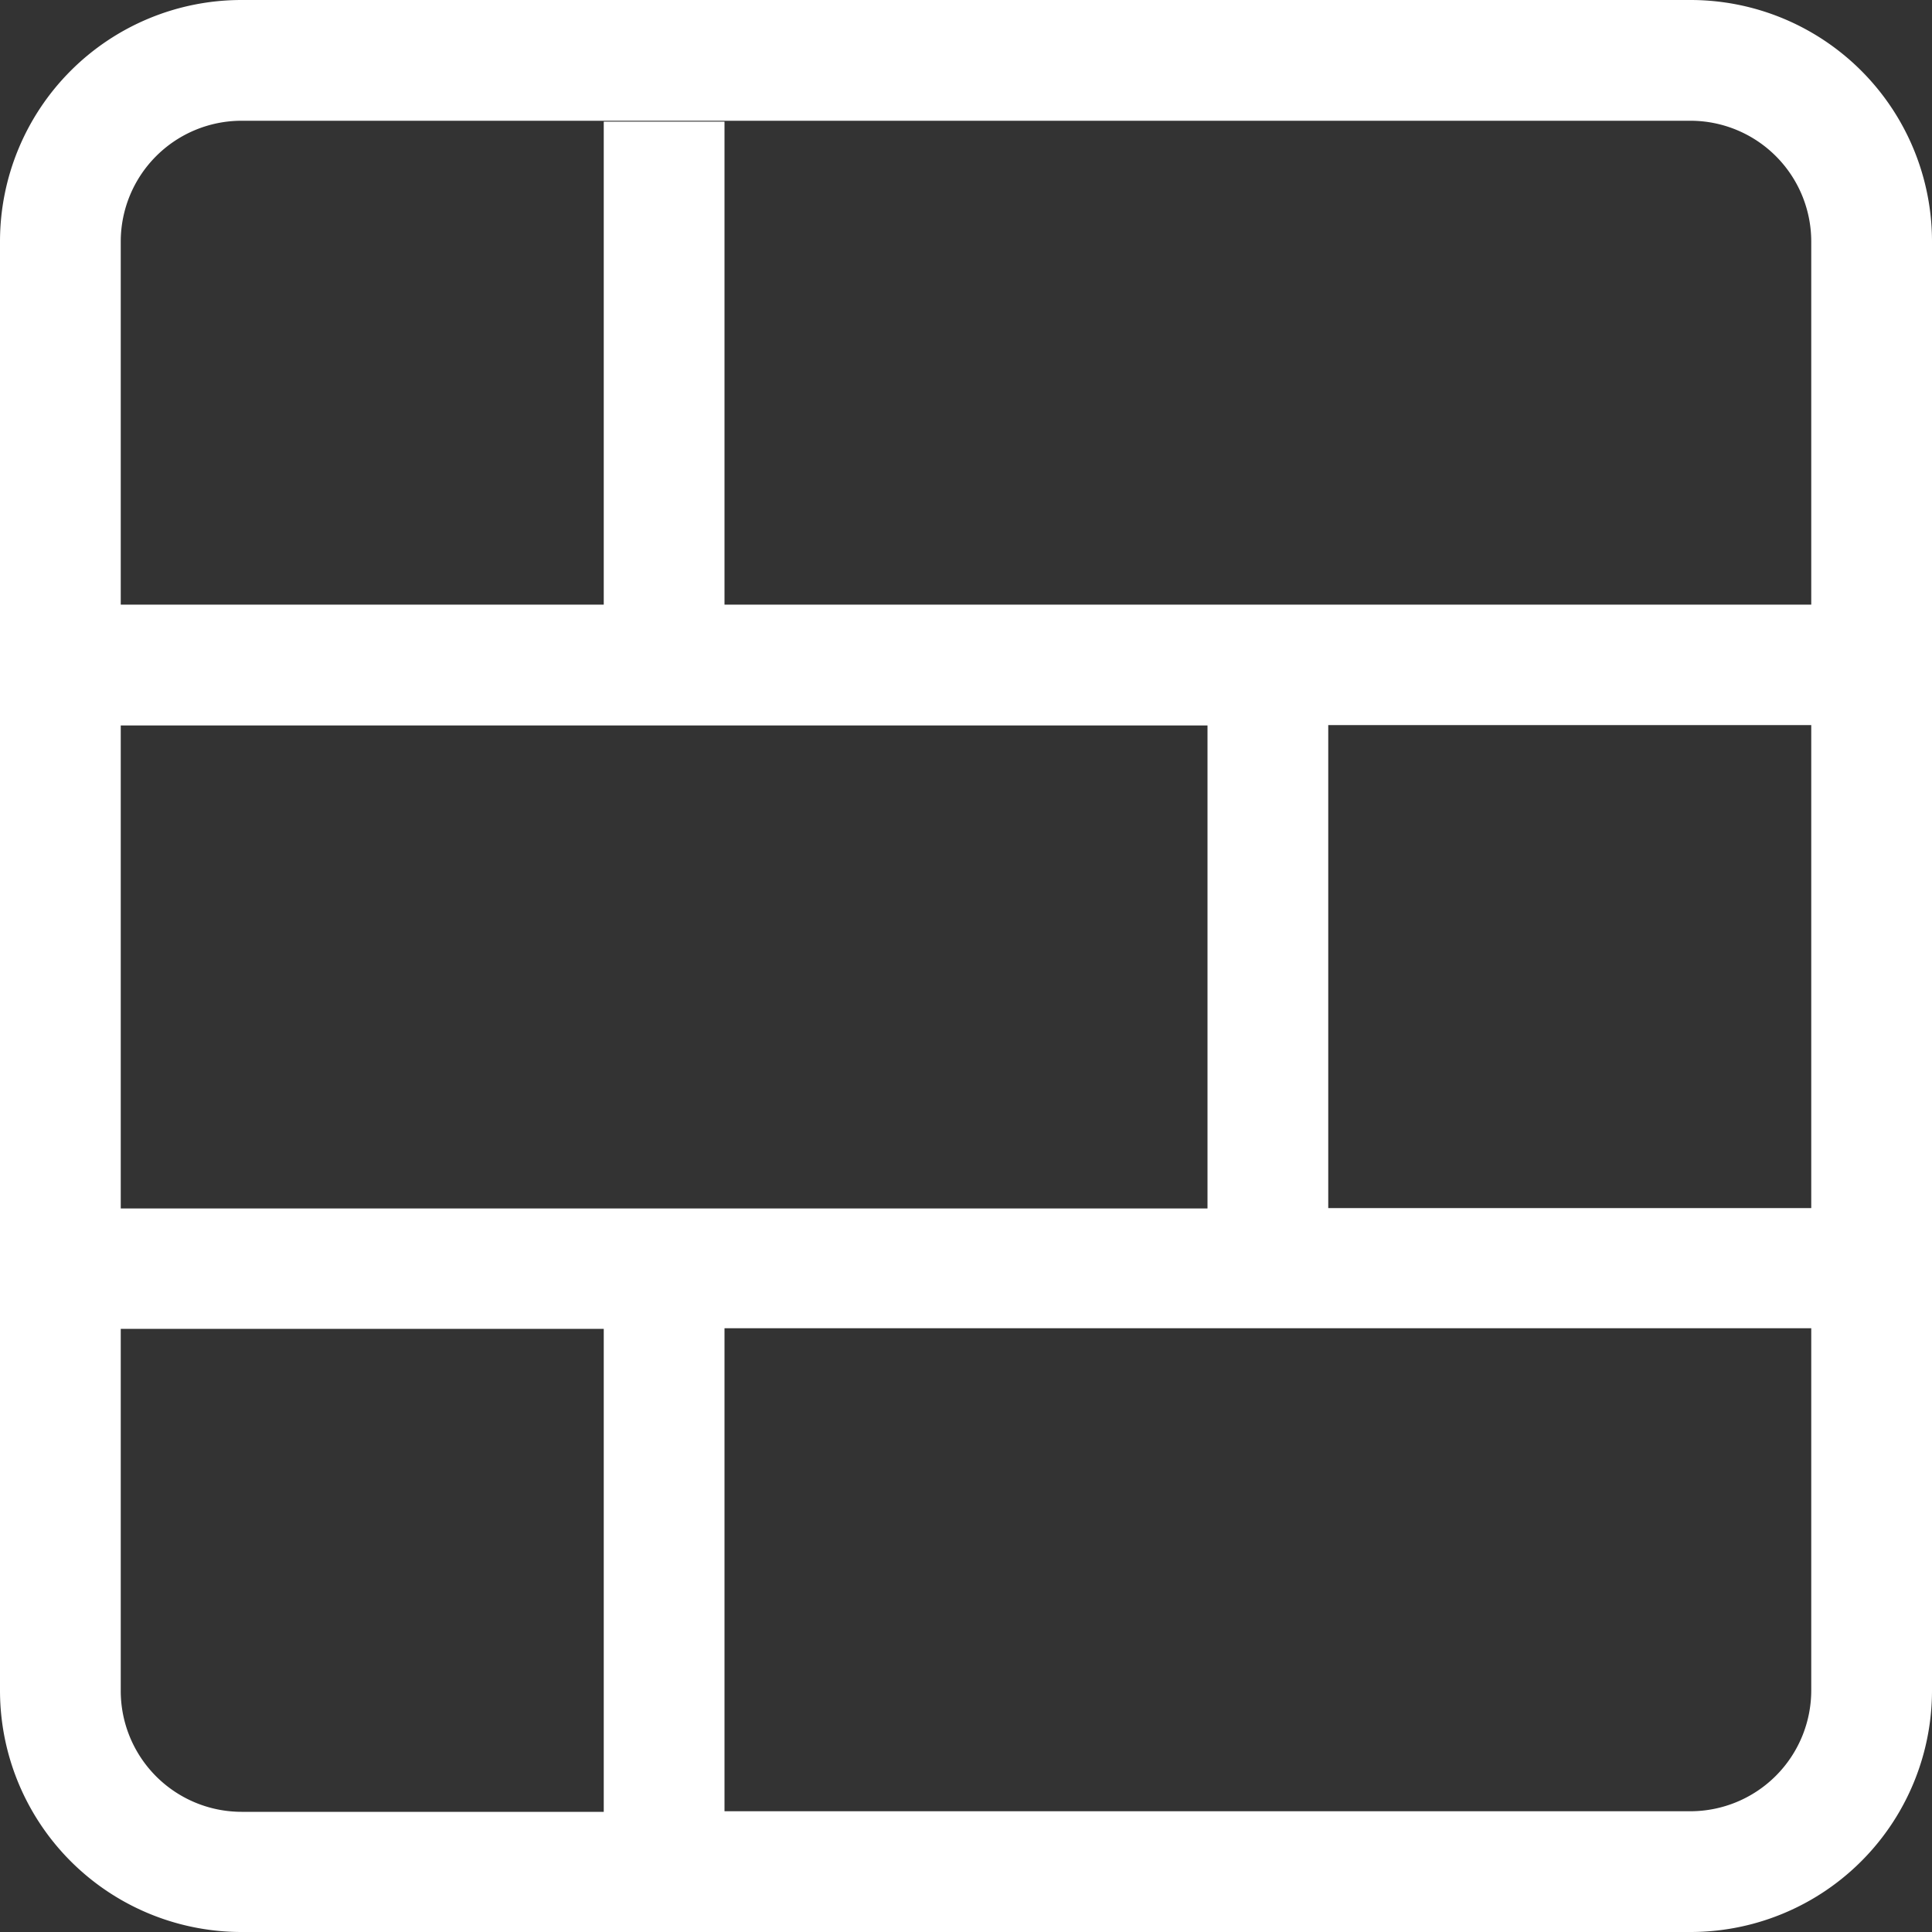 <svg id="防火墙检查" xmlns="http://www.w3.org/2000/svg" xmlns:xlink="http://www.w3.org/1999/xlink" width="20" height="20" viewBox="0 0 20 20">
  <rect x="0" y="0" width="20" height="20" fill="#333333" stroke="none"/>
  <defs>
    <style>
      .cls-1 {
        fill: #fff;
      }

      .cls-2 {
        clip-path: url(#clip-path);
      }
    </style>
    <clipPath id="clip-path">
      <rect id="矩形_143" data-name="矩形 143" class="cls-1" width="20" height="20"/>
    </clipPath>
  </defs>
  <g id="组_206" data-name="组 206" class="cls-2">
    <path id="路径_267" data-name="路径 267" class="cls-1" d="M17.5,0H2.5A2.5,2.5,0,0,0,0,2.5v15A2.5,2.5,0,0,0,2.5,20h15A2.5,2.5,0,0,0,20,17.5V2.5A2.5,2.5,0,0,0,17.5,0M1.25,7.51H12.5v5H1.25Zm0,9.991V13.756h5v5H2.5A1.252,1.252,0,0,1,1.25,17.5m17.5,0a1.252,1.252,0,0,1-1.25,1.25H7.5v-5H18.75Zm0-4.994h-5v-5h5Zm0-6.247H7.5v-5H6.25v5h-5V2.5A1.251,1.251,0,0,1,2.5,1.25h15A1.251,1.251,0,0,1,18.75,2.5Z"/>
  </g>
</svg>
